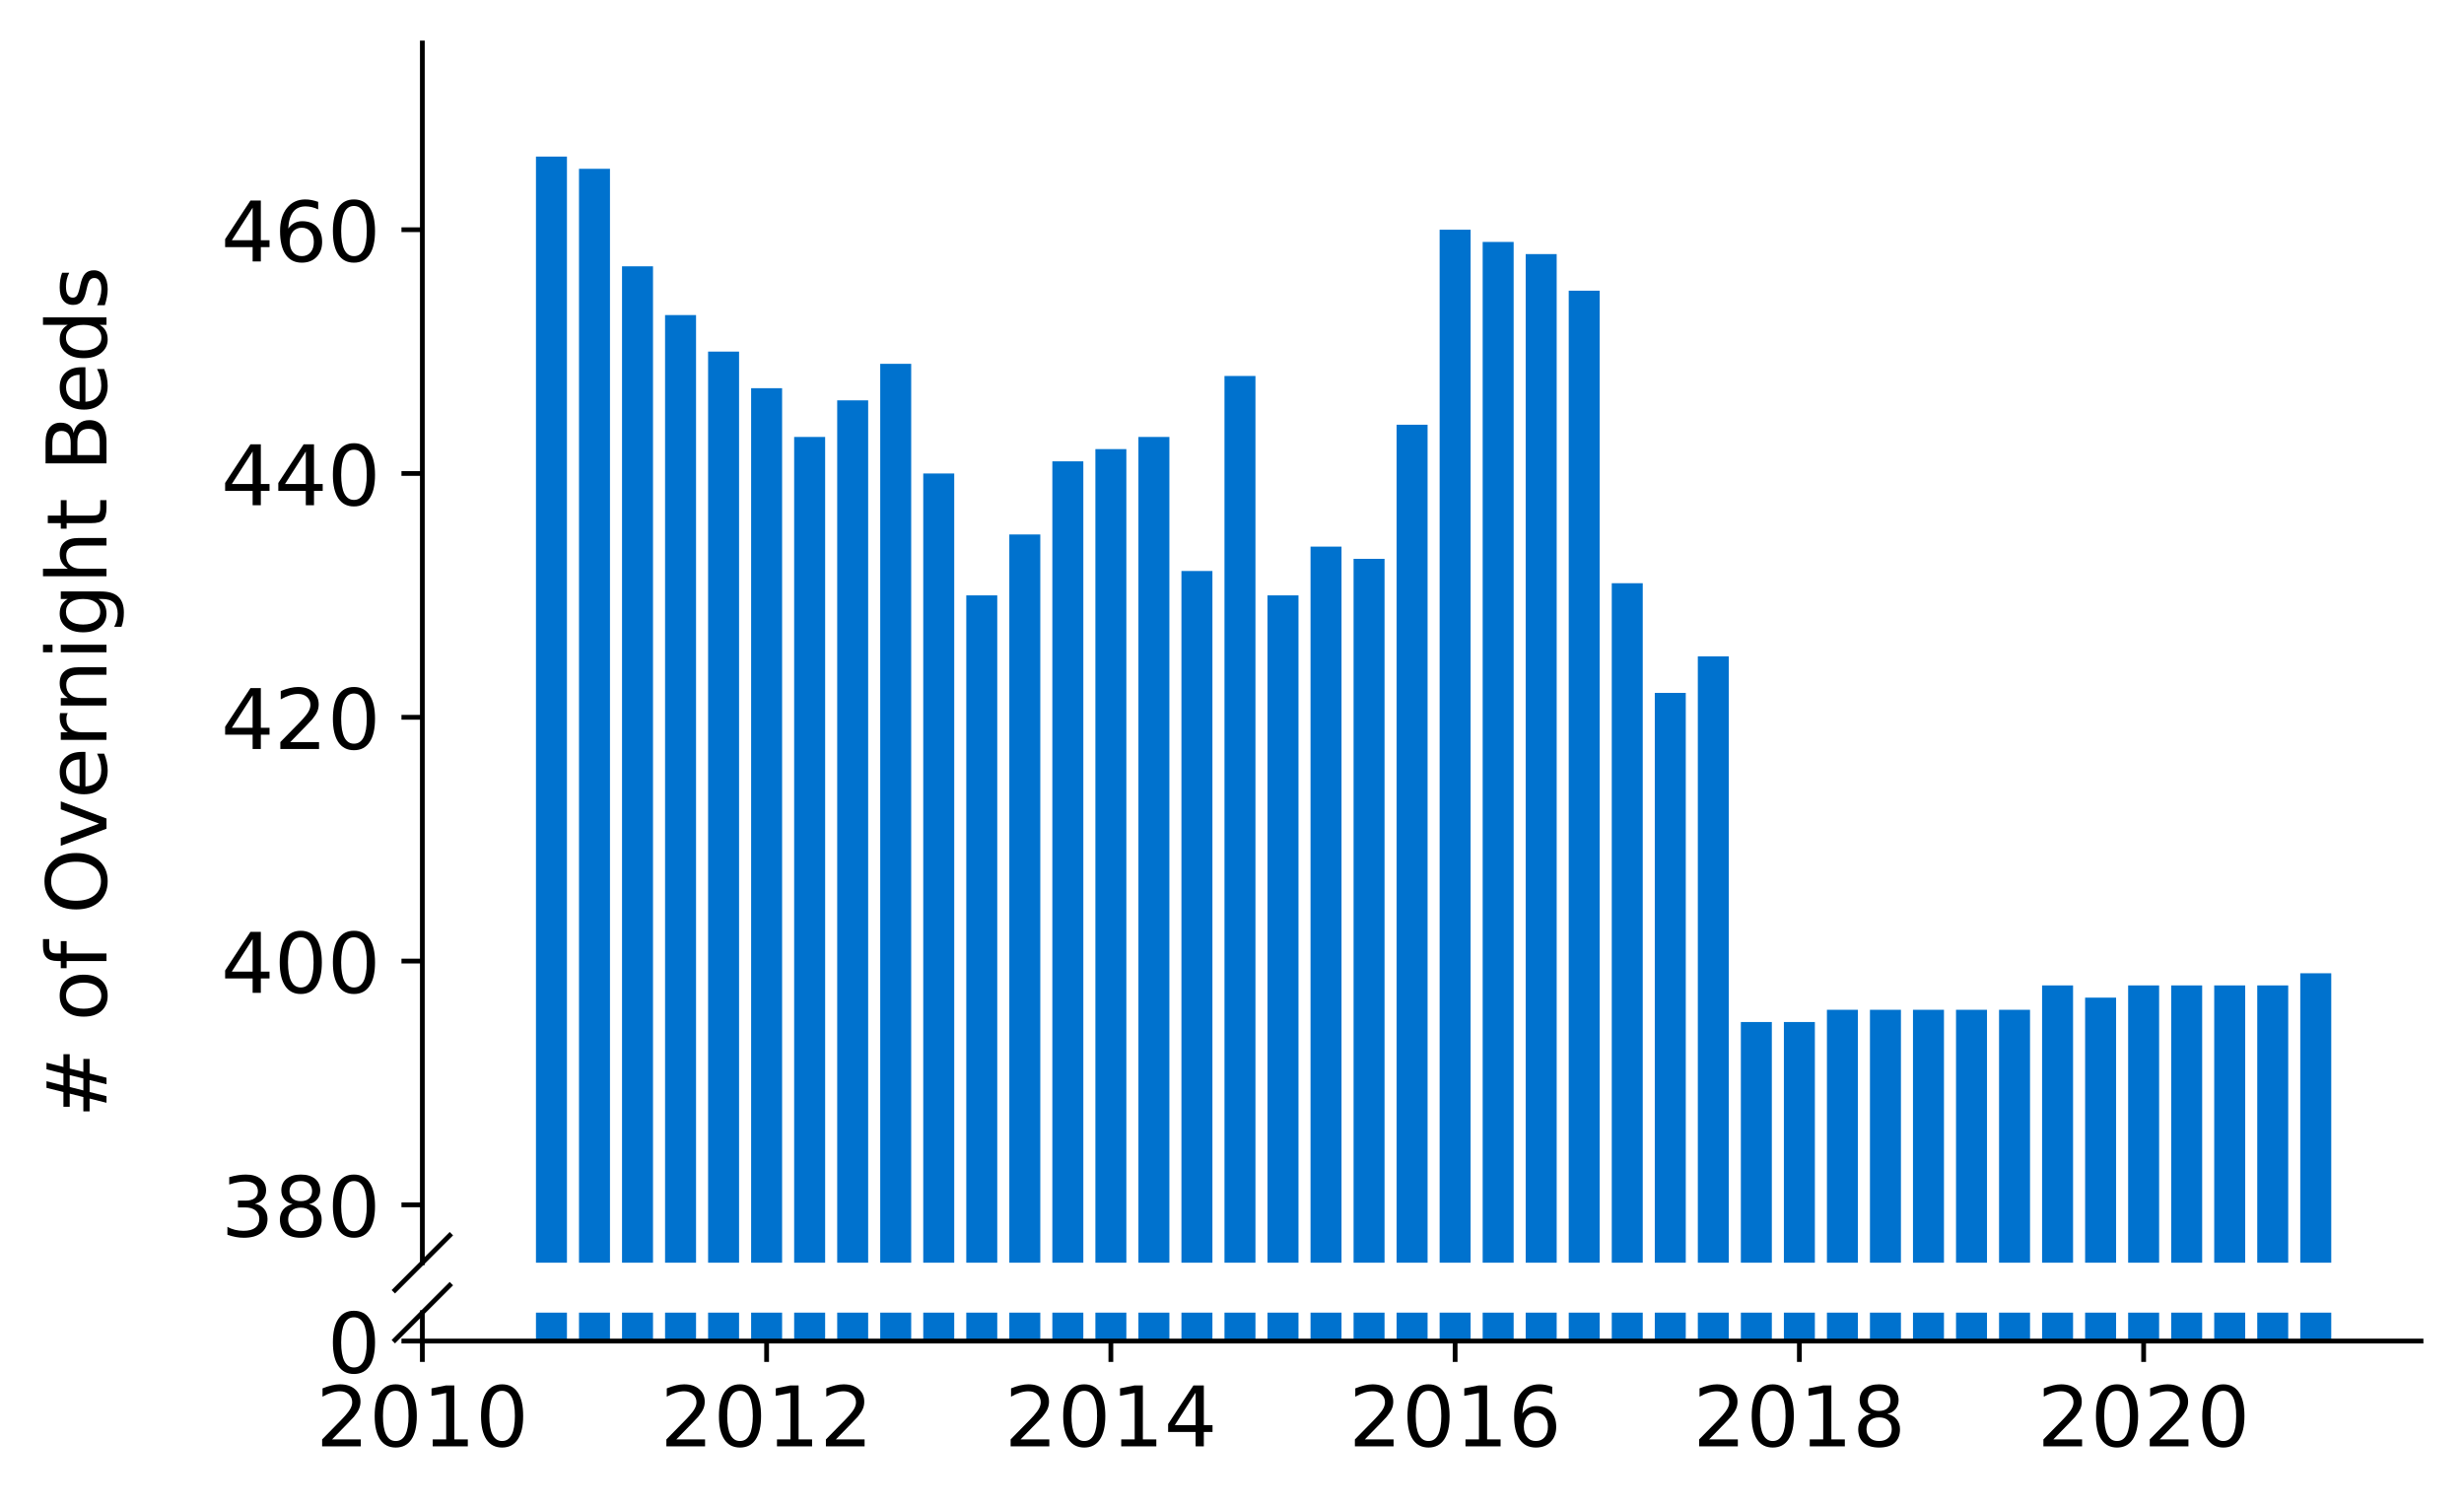 <?xml version="1.0" encoding="utf-8" standalone="no"?>
<!DOCTYPE svg PUBLIC "-//W3C//DTD SVG 1.1//EN"
  "http://www.w3.org/Graphics/SVG/1.1/DTD/svg11.dtd">
<!-- Created with matplotlib (https://matplotlib.org/) -->
<svg height="252.389pt" version="1.1" viewBox="0 0 412.749 252.389" width="412.749pt" xmlns="http://www.w3.org/2000/svg" xmlns:xlink="http://www.w3.org/1999/xlink">
 <defs>
  <style type="text/css">
*{stroke-linecap:butt;stroke-linejoin:round;}
  </style>
 </defs>
 <g id="figure_1">
  <g id="patch_1">
   <path d="M 0 252.389 
L 412.749 252.389 
L 412.749 0 
L 0 0 
z
" style="fill:#ffffff;"/>
  </g>
  <g id="axes_1">
   <g id="patch_2">
    <path d="M 70.749 211.52 
L 405.549 211.52 
L 405.549 7.2 
L 70.749 7.2 
z
" style="fill:#ffffff;"/>
   </g>
   <g id="patch_3">
    <path clip-path="url(#p8a008f5851)" d="M 385.323 977.693 
L 390.513 977.693 
L 390.513 163.028 
L 385.323 163.028 
z
" style="fill:#0072ce;"/>
   </g>
   <g id="patch_4">
    <path clip-path="url(#p8a008f5851)" d="M 378.114 977.693 
L 383.304 977.693 
L 383.304 165.069 
L 378.114 165.069 
z
" style="fill:#0072ce;"/>
   </g>
   <g id="patch_5">
    <path clip-path="url(#p8a008f5851)" d="M 370.906 977.693 
L 376.096 977.693 
L 376.096 165.069 
L 370.906 165.069 
z
" style="fill:#0072ce;"/>
   </g>
   <g id="patch_6">
    <path clip-path="url(#p8a008f5851)" d="M 363.698 977.693 
L 368.888 977.693 
L 368.888 165.069 
L 363.698 165.069 
z
" style="fill:#0072ce;"/>
   </g>
   <g id="patch_7">
    <path clip-path="url(#p8a008f5851)" d="M 356.489 977.693 
L 361.679 977.693 
L 361.679 165.069 
L 356.489 165.069 
z
" style="fill:#0072ce;"/>
   </g>
   <g id="patch_8">
    <path clip-path="url(#p8a008f5851)" d="M 349.281 977.693 
L 354.471 977.693 
L 354.471 167.111 
L 349.281 167.111 
z
" style="fill:#0072ce;"/>
   </g>
   <g id="patch_9">
    <path clip-path="url(#p8a008f5851)" d="M 342.072 977.693 
L 347.262 977.693 
L 347.262 165.069 
L 342.072 165.069 
z
" style="fill:#0072ce;"/>
   </g>
   <g id="patch_10">
    <path clip-path="url(#p8a008f5851)" d="M 334.864 977.693 
L 340.054 977.693 
L 340.054 169.153 
L 334.864 169.153 
z
" style="fill:#0072ce;"/>
   </g>
   <g id="patch_11">
    <path clip-path="url(#p8a008f5851)" d="M 327.656 977.693 
L 332.846 977.693 
L 332.846 169.153 
L 327.656 169.153 
z
" style="fill:#0072ce;"/>
   </g>
   <g id="patch_12">
    <path clip-path="url(#p8a008f5851)" d="M 320.447 977.693 
L 325.637 977.693 
L 325.637 169.153 
L 320.447 169.153 
z
" style="fill:#0072ce;"/>
   </g>
   <g id="patch_13">
    <path clip-path="url(#p8a008f5851)" d="M 313.239 977.693 
L 318.429 977.693 
L 318.429 169.153 
L 313.239 169.153 
z
" style="fill:#0072ce;"/>
   </g>
   <g id="patch_14">
    <path clip-path="url(#p8a008f5851)" d="M 306.031 977.693 
L 311.221 977.693 
L 311.221 169.153 
L 306.031 169.153 
z
" style="fill:#0072ce;"/>
   </g>
   <g id="patch_15">
    <path clip-path="url(#p8a008f5851)" d="M 298.822 977.693 
L 304.012 977.693 
L 304.012 171.195 
L 298.822 171.195 
z
" style="fill:#0072ce;"/>
   </g>
   <g id="patch_16">
    <path clip-path="url(#p8a008f5851)" d="M 291.614 977.693 
L 296.804 977.693 
L 296.804 171.195 
L 291.614 171.195 
z
" style="fill:#0072ce;"/>
   </g>
   <g id="patch_17">
    <path clip-path="url(#p8a008f5851)" d="M 284.405 977.693 
L 289.596 977.693 
L 289.596 109.942 
L 284.405 109.942 
z
" style="fill:#0072ce;"/>
   </g>
   <g id="patch_18">
    <path clip-path="url(#p8a008f5851)" d="M 277.197 977.693 
L 282.387 977.693 
L 282.387 116.067 
L 277.197 116.067 
z
" style="fill:#0072ce;"/>
   </g>
   <g id="patch_19">
    <path clip-path="url(#p8a008f5851)" d="M 269.989 977.693 
L 275.179 977.693 
L 275.179 97.691 
L 269.989 97.691 
z
" style="fill:#0072ce;"/>
   </g>
   <g id="patch_20">
    <path clip-path="url(#p8a008f5851)" d="M 262.78 977.693 
L 267.97 977.693 
L 267.97 48.689 
L 262.78 48.689 
z
" style="fill:#0072ce;"/>
   </g>
   <g id="patch_21">
    <path clip-path="url(#p8a008f5851)" d="M 255.572 977.693 
L 260.762 977.693 
L 260.762 42.563 
L 255.572 42.563 
z
" style="fill:#0072ce;"/>
   </g>
   <g id="patch_22">
    <path clip-path="url(#p8a008f5851)" d="M 248.364 977.693 
L 253.554 977.693 
L 253.554 40.522 
L 248.364 40.522 
z
" style="fill:#0072ce;"/>
   </g>
   <g id="patch_23">
    <path clip-path="url(#p8a008f5851)" d="M 241.155 977.693 
L 246.345 977.693 
L 246.345 38.48 
L 241.155 38.48 
z
" style="fill:#0072ce;"/>
   </g>
   <g id="patch_24">
    <path clip-path="url(#p8a008f5851)" d="M 233.947 977.693 
L 239.137 977.693 
L 239.137 71.148 
L 233.947 71.148 
z
" style="fill:#0072ce;"/>
   </g>
   <g id="patch_25">
    <path clip-path="url(#p8a008f5851)" d="M 226.739 977.693 
L 231.929 977.693 
L 231.929 93.608 
L 226.739 93.608 
z
" style="fill:#0072ce;"/>
   </g>
   <g id="patch_26">
    <path clip-path="url(#p8a008f5851)" d="M 219.53 977.693 
L 224.72 977.693 
L 224.72 91.566 
L 219.53 91.566 
z
" style="fill:#0072ce;"/>
   </g>
   <g id="patch_27">
    <path clip-path="url(#p8a008f5851)" d="M 212.322 977.693 
L 217.512 977.693 
L 217.512 99.733 
L 212.322 99.733 
z
" style="fill:#0072ce;"/>
   </g>
   <g id="patch_28">
    <path clip-path="url(#p8a008f5851)" d="M 205.113 977.693 
L 210.303 977.693 
L 210.303 62.981 
L 205.113 62.981 
z
" style="fill:#0072ce;"/>
   </g>
   <g id="patch_29">
    <path clip-path="url(#p8a008f5851)" d="M 197.905 977.693 
L 203.095 977.693 
L 203.095 95.649 
L 197.905 95.649 
z
" style="fill:#0072ce;"/>
   </g>
   <g id="patch_30">
    <path clip-path="url(#p8a008f5851)" d="M 190.697 977.693 
L 195.887 977.693 
L 195.887 73.19 
L 190.697 73.19 
z
" style="fill:#0072ce;"/>
   </g>
   <g id="patch_31">
    <path clip-path="url(#p8a008f5851)" d="M 183.488 977.693 
L 188.678 977.693 
L 188.678 75.232 
L 183.488 75.232 
z
" style="fill:#0072ce;"/>
   </g>
   <g id="patch_32">
    <path clip-path="url(#p8a008f5851)" d="M 176.28 977.693 
L 181.47 977.693 
L 181.47 77.273 
L 176.28 77.273 
z
" style="fill:#0072ce;"/>
   </g>
   <g id="patch_33">
    <path clip-path="url(#p8a008f5851)" d="M 169.072 977.693 
L 174.262 977.693 
L 174.262 89.524 
L 169.072 89.524 
z
" style="fill:#0072ce;"/>
   </g>
   <g id="patch_34">
    <path clip-path="url(#p8a008f5851)" d="M 161.863 977.693 
L 167.053 977.693 
L 167.053 99.733 
L 161.863 99.733 
z
" style="fill:#0072ce;"/>
   </g>
   <g id="patch_35">
    <path clip-path="url(#p8a008f5851)" d="M 154.655 977.693 
L 159.845 977.693 
L 159.845 79.315 
L 154.655 79.315 
z
" style="fill:#0072ce;"/>
   </g>
   <g id="patch_36">
    <path clip-path="url(#p8a008f5851)" d="M 147.446 977.693 
L 152.636 977.693 
L 152.636 60.939 
L 147.446 60.939 
z
" style="fill:#0072ce;"/>
   </g>
   <g id="patch_37">
    <path clip-path="url(#p8a008f5851)" d="M 140.238 977.693 
L 145.428 977.693 
L 145.428 67.065 
L 140.238 67.065 
z
" style="fill:#0072ce;"/>
   </g>
   <g id="patch_38">
    <path clip-path="url(#p8a008f5851)" d="M 133.03 977.693 
L 138.22 977.693 
L 138.22 73.19 
L 133.03 73.19 
z
" style="fill:#0072ce;"/>
   </g>
   <g id="patch_39">
    <path clip-path="url(#p8a008f5851)" d="M 125.821 977.693 
L 131.011 977.693 
L 131.011 65.023 
L 125.821 65.023 
z
" style="fill:#0072ce;"/>
   </g>
   <g id="patch_40">
    <path clip-path="url(#p8a008f5851)" d="M 118.613 977.693 
L 123.803 977.693 
L 123.803 58.898 
L 118.613 58.898 
z
" style="fill:#0072ce;"/>
   </g>
   <g id="patch_41">
    <path clip-path="url(#p8a008f5851)" d="M 111.405 977.693 
L 116.595 977.693 
L 116.595 52.772 
L 111.405 52.772 
z
" style="fill:#0072ce;"/>
   </g>
   <g id="patch_42">
    <path clip-path="url(#p8a008f5851)" d="M 104.196 977.693 
L 109.386 977.693 
L 109.386 44.605 
L 104.196 44.605 
z
" style="fill:#0072ce;"/>
   </g>
   <g id="patch_43">
    <path clip-path="url(#p8a008f5851)" d="M 96.988 977.693 
L 102.178 977.693 
L 102.178 28.271 
L 96.988 28.271 
z
" style="fill:#0072ce;"/>
   </g>
   <g id="patch_44">
    <path clip-path="url(#p8a008f5851)" d="M 89.779 977.693 
L 94.97 977.693 
L 94.97 26.229 
L 89.779 26.229 
z
" style="fill:#0072ce;"/>
   </g>
   <g id="matplotlib.axis_1">
    <g id="xtick_1"/>
    <g id="xtick_2"/>
    <g id="xtick_3"/>
    <g id="xtick_4"/>
    <g id="xtick_5"/>
    <g id="xtick_6"/>
   </g>
   <g id="matplotlib.axis_2">
    <g id="ytick_1">
     <g id="line2d_1">
      <defs>
       <path d="M 0 0 
L -3.5 0 
" id="mb34f268d69" style="stroke:#000000;stroke-width:0.8;"/>
      </defs>
      <g>
       <use style="stroke:#000000;stroke-width:0.8;" x="70.749" xlink:href="#mb34f268d69" y="201.821"/>
      </g>
     </g>
     <g id="text_1">
      <!-- 380 -->
      <defs>
       <path d="M 40.578 39.312 
Q 47.656 37.797 51.625 33 
Q 55.609 28.219 55.609 21.188 
Q 55.609 10.406 48.188 4.484 
Q 40.766 -1.422 27.094 -1.422 
Q 22.516 -1.422 17.656 -0.516 
Q 12.797 0.391 7.625 2.203 
L 7.625 11.719 
Q 11.719 9.328 16.594 8.109 
Q 21.484 6.891 26.812 6.891 
Q 36.078 6.891 40.938 10.547 
Q 45.797 14.203 45.797 21.188 
Q 45.797 27.641 41.281 31.266 
Q 36.766 34.906 28.719 34.906 
L 20.219 34.906 
L 20.219 43.016 
L 29.109 43.016 
Q 36.375 43.016 40.234 45.922 
Q 44.094 48.828 44.094 54.297 
Q 44.094 59.906 40.109 62.906 
Q 36.141 65.922 28.719 65.922 
Q 24.656 65.922 20.016 65.031 
Q 15.375 64.156 9.812 62.312 
L 9.812 71.094 
Q 15.438 72.656 20.344 73.438 
Q 25.25 74.219 29.594 74.219 
Q 40.828 74.219 47.359 69.109 
Q 53.906 64.016 53.906 55.328 
Q 53.906 49.266 50.438 45.094 
Q 46.969 40.922 40.578 39.312 
z
" id="DejaVuSans-51"/>
       <path d="M 31.781 34.625 
Q 24.75 34.625 20.719 30.859 
Q 16.703 27.094 16.703 20.516 
Q 16.703 13.922 20.719 10.156 
Q 24.75 6.391 31.781 6.391 
Q 38.812 6.391 42.859 10.172 
Q 46.922 13.969 46.922 20.516 
Q 46.922 27.094 42.891 30.859 
Q 38.875 34.625 31.781 34.625 
z
M 21.922 38.812 
Q 15.578 40.375 12.031 44.719 
Q 8.5 49.078 8.5 55.328 
Q 8.5 64.062 14.719 69.141 
Q 20.953 74.219 31.781 74.219 
Q 42.672 74.219 48.875 69.141 
Q 55.078 64.062 55.078 55.328 
Q 55.078 49.078 51.531 44.719 
Q 48 40.375 41.703 38.812 
Q 48.828 37.156 52.797 32.312 
Q 56.781 27.484 56.781 20.516 
Q 56.781 9.906 50.312 4.234 
Q 43.844 -1.422 31.781 -1.422 
Q 19.734 -1.422 13.25 4.234 
Q 6.781 9.906 6.781 20.516 
Q 6.781 27.484 10.781 32.312 
Q 14.797 37.156 21.922 38.812 
z
M 18.312 54.391 
Q 18.312 48.734 21.844 45.562 
Q 25.391 42.391 31.781 42.391 
Q 38.141 42.391 41.719 45.562 
Q 45.312 48.734 45.312 54.391 
Q 45.312 60.062 41.719 63.234 
Q 38.141 66.406 31.781 66.406 
Q 25.391 66.406 21.844 63.234 
Q 18.312 60.062 18.312 54.391 
z
" id="DejaVuSans-56"/>
       <path d="M 31.781 66.406 
Q 24.172 66.406 20.328 58.906 
Q 16.5 51.422 16.5 36.375 
Q 16.5 21.391 20.328 13.891 
Q 24.172 6.391 31.781 6.391 
Q 39.453 6.391 43.281 13.891 
Q 47.125 21.391 47.125 36.375 
Q 47.125 51.422 43.281 58.906 
Q 39.453 66.406 31.781 66.406 
z
M 31.781 74.219 
Q 44.047 74.219 50.516 64.516 
Q 56.984 54.828 56.984 36.375 
Q 56.984 17.969 50.516 8.266 
Q 44.047 -1.422 31.781 -1.422 
Q 19.531 -1.422 13.062 8.266 
Q 6.594 17.969 6.594 36.375 
Q 6.594 54.828 13.062 64.516 
Q 19.531 74.219 31.781 74.219 
z
" id="DejaVuSans-48"/>
      </defs>
      <g transform="translate(37.027 207.14)scale(0.14 -0.14)">
       <use xlink:href="#DejaVuSans-51"/>
       <use x="63.623" xlink:href="#DejaVuSans-56"/>
       <use x="127.246" xlink:href="#DejaVuSans-48"/>
      </g>
     </g>
    </g>
    <g id="ytick_2">
     <g id="line2d_2">
      <g>
       <use style="stroke:#000000;stroke-width:0.8;" x="70.749" xlink:href="#mb34f268d69" y="160.986"/>
      </g>
     </g>
     <g id="text_2">
      <!-- 400 -->
      <defs>
       <path d="M 37.797 64.312 
L 12.891 25.391 
L 37.797 25.391 
z
M 35.203 72.906 
L 47.609 72.906 
L 47.609 25.391 
L 58.016 25.391 
L 58.016 17.188 
L 47.609 17.188 
L 47.609 0 
L 37.797 0 
L 37.797 17.188 
L 4.891 17.188 
L 4.891 26.703 
z
" id="DejaVuSans-52"/>
      </defs>
      <g transform="translate(37.027 166.305)scale(0.14 -0.14)">
       <use xlink:href="#DejaVuSans-52"/>
       <use x="63.623" xlink:href="#DejaVuSans-48"/>
       <use x="127.246" xlink:href="#DejaVuSans-48"/>
      </g>
     </g>
    </g>
    <g id="ytick_3">
     <g id="line2d_3">
      <g>
       <use style="stroke:#000000;stroke-width:0.8;" x="70.749" xlink:href="#mb34f268d69" y="120.151"/>
      </g>
     </g>
     <g id="text_3">
      <!-- 420 -->
      <defs>
       <path d="M 19.188 8.297 
L 53.609 8.297 
L 53.609 0 
L 7.328 0 
L 7.328 8.297 
Q 12.938 14.109 22.625 23.891 
Q 32.328 33.688 34.812 36.531 
Q 39.547 41.844 41.422 45.531 
Q 43.312 49.219 43.312 52.781 
Q 43.312 58.594 39.234 62.25 
Q 35.156 65.922 28.609 65.922 
Q 23.969 65.922 18.812 64.312 
Q 13.672 62.703 7.812 59.422 
L 7.812 69.391 
Q 13.766 71.781 18.938 73 
Q 24.125 74.219 28.422 74.219 
Q 39.75 74.219 46.484 68.547 
Q 53.219 62.891 53.219 53.422 
Q 53.219 48.922 51.531 44.891 
Q 49.859 40.875 45.406 35.406 
Q 44.188 33.984 37.641 27.219 
Q 31.109 20.453 19.188 8.297 
z
" id="DejaVuSans-50"/>
      </defs>
      <g transform="translate(37.027 125.469)scale(0.14 -0.14)">
       <use xlink:href="#DejaVuSans-52"/>
       <use x="63.623" xlink:href="#DejaVuSans-50"/>
       <use x="127.246" xlink:href="#DejaVuSans-48"/>
      </g>
     </g>
    </g>
    <g id="ytick_4">
     <g id="line2d_4">
      <g>
       <use style="stroke:#000000;stroke-width:0.8;" x="70.749" xlink:href="#mb34f268d69" y="79.315"/>
      </g>
     </g>
     <g id="text_4">
      <!-- 440 -->
      <g transform="translate(37.027 84.634)scale(0.14 -0.14)">
       <use xlink:href="#DejaVuSans-52"/>
       <use x="63.623" xlink:href="#DejaVuSans-52"/>
       <use x="127.246" xlink:href="#DejaVuSans-48"/>
      </g>
     </g>
    </g>
    <g id="ytick_5">
     <g id="line2d_5">
      <g>
       <use style="stroke:#000000;stroke-width:0.8;" x="70.749" xlink:href="#mb34f268d69" y="38.48"/>
      </g>
     </g>
     <g id="text_5">
      <!-- 460 -->
      <defs>
       <path d="M 33.016 40.375 
Q 26.375 40.375 22.484 35.828 
Q 18.609 31.297 18.609 23.391 
Q 18.609 15.531 22.484 10.953 
Q 26.375 6.391 33.016 6.391 
Q 39.656 6.391 43.531 10.953 
Q 47.406 15.531 47.406 23.391 
Q 47.406 31.297 43.531 35.828 
Q 39.656 40.375 33.016 40.375 
z
M 52.594 71.297 
L 52.594 62.312 
Q 48.875 64.062 45.094 64.984 
Q 41.312 65.922 37.594 65.922 
Q 27.828 65.922 22.672 59.328 
Q 17.531 52.734 16.797 39.406 
Q 19.672 43.656 24.016 45.922 
Q 28.375 48.188 33.594 48.188 
Q 44.578 48.188 50.953 41.516 
Q 57.328 34.859 57.328 23.391 
Q 57.328 12.156 50.688 5.359 
Q 44.047 -1.422 33.016 -1.422 
Q 20.359 -1.422 13.672 8.266 
Q 6.984 17.969 6.984 36.375 
Q 6.984 53.656 15.188 63.938 
Q 23.391 74.219 37.203 74.219 
Q 40.922 74.219 44.703 73.484 
Q 48.484 72.75 52.594 71.297 
z
" id="DejaVuSans-54"/>
      </defs>
      <g transform="translate(37.027 43.799)scale(0.14 -0.14)">
       <use xlink:href="#DejaVuSans-52"/>
       <use x="63.623" xlink:href="#DejaVuSans-54"/>
       <use x="127.246" xlink:href="#DejaVuSans-48"/>
      </g>
     </g>
    </g>
   </g>
   <g id="line2d_6">
    <path d="M 66.167 216.102 
L 75.331 206.938 
" style="fill:none;stroke:#000000;stroke-linecap:square;stroke-width:0.8;"/>
   </g>
   <g id="patch_45">
    <path d="M 70.749 211.52 
L 70.749 7.2 
" style="fill:none;stroke:#000000;stroke-linecap:square;stroke-linejoin:miter;stroke-width:0.8;"/>
   </g>
  </g>
  <g id="axes_2">
   <g id="patch_46">
    <path d="M 70.749 224.64 
L 405.549 224.64 
L 405.549 219.883 
L 70.749 219.883 
z
" style="fill:#ffffff;"/>
   </g>
   <g id="patch_47">
    <path clip-path="url(#pd000e2f105)" d="M 385.323 224.64 
L 390.513 224.64 
L 390.513 -590.025 
L 385.323 -590.025 
z
" style="fill:#0072ce;"/>
   </g>
   <g id="patch_48">
    <path clip-path="url(#pd000e2f105)" d="M 378.114 224.64 
L 383.304 224.64 
L 383.304 -587.983 
L 378.114 -587.983 
z
" style="fill:#0072ce;"/>
   </g>
   <g id="patch_49">
    <path clip-path="url(#pd000e2f105)" d="M 370.906 224.64 
L 376.096 224.64 
L 376.096 -587.983 
L 370.906 -587.983 
z
" style="fill:#0072ce;"/>
   </g>
   <g id="patch_50">
    <path clip-path="url(#pd000e2f105)" d="M 363.698 224.64 
L 368.888 224.64 
L 368.888 -587.983 
L 363.698 -587.983 
z
" style="fill:#0072ce;"/>
   </g>
   <g id="patch_51">
    <path clip-path="url(#pd000e2f105)" d="M 356.489 224.64 
L 361.679 224.64 
L 361.679 -587.983 
L 356.489 -587.983 
z
" style="fill:#0072ce;"/>
   </g>
   <g id="patch_52">
    <path clip-path="url(#pd000e2f105)" d="M 349.281 224.64 
L 354.471 224.64 
L 354.471 -585.941 
L 349.281 -585.941 
z
" style="fill:#0072ce;"/>
   </g>
   <g id="patch_53">
    <path clip-path="url(#pd000e2f105)" d="M 342.072 224.64 
L 347.262 224.64 
L 347.262 -587.983 
L 342.072 -587.983 
z
" style="fill:#0072ce;"/>
   </g>
   <g id="patch_54">
    <path clip-path="url(#pd000e2f105)" d="M 334.864 224.64 
L 340.054 224.64 
L 340.054 -583.9 
L 334.864 -583.9 
z
" style="fill:#0072ce;"/>
   </g>
   <g id="patch_55">
    <path clip-path="url(#pd000e2f105)" d="M 327.656 224.64 
L 332.846 224.64 
L 332.846 -583.9 
L 327.656 -583.9 
z
" style="fill:#0072ce;"/>
   </g>
   <g id="patch_56">
    <path clip-path="url(#pd000e2f105)" d="M 320.447 224.64 
L 325.637 224.64 
L 325.637 -583.9 
L 320.447 -583.9 
z
" style="fill:#0072ce;"/>
   </g>
   <g id="patch_57">
    <path clip-path="url(#pd000e2f105)" d="M 313.239 224.64 
L 318.429 224.64 
L 318.429 -583.9 
L 313.239 -583.9 
z
" style="fill:#0072ce;"/>
   </g>
   <g id="patch_58">
    <path clip-path="url(#pd000e2f105)" d="M 306.031 224.64 
L 311.221 224.64 
L 311.221 -583.9 
L 306.031 -583.9 
z
" style="fill:#0072ce;"/>
   </g>
   <g id="patch_59">
    <path clip-path="url(#pd000e2f105)" d="M 298.822 224.64 
L 304.012 224.64 
L 304.012 -581.858 
L 298.822 -581.858 
z
" style="fill:#0072ce;"/>
   </g>
   <g id="patch_60">
    <path clip-path="url(#pd000e2f105)" d="M 291.614 224.64 
L 296.804 224.64 
L 296.804 -581.858 
L 291.614 -581.858 
z
" style="fill:#0072ce;"/>
   </g>
   <g id="patch_61">
    <path clip-path="url(#pd000e2f105)" d="M 284.405 224.64 
L 289.596 224.64 
L 289.596 -643.111 
L 284.405 -643.111 
z
" style="fill:#0072ce;"/>
   </g>
   <g id="patch_62">
    <path clip-path="url(#pd000e2f105)" d="M 277.197 224.64 
L 282.387 224.64 
L 282.387 -636.986 
L 277.197 -636.986 
z
" style="fill:#0072ce;"/>
   </g>
   <g id="patch_63">
    <path clip-path="url(#pd000e2f105)" d="M 269.989 224.64 
L 275.179 224.64 
L 275.179 -655.362 
L 269.989 -655.362 
z
" style="fill:#0072ce;"/>
   </g>
   <g id="patch_64">
    <path clip-path="url(#pd000e2f105)" d="M 262.78 224.64 
L 267.97 224.64 
L 267.97 -704.364 
L 262.78 -704.364 
z
" style="fill:#0072ce;"/>
   </g>
   <g id="patch_65">
    <path clip-path="url(#pd000e2f105)" d="M 255.572 224.64 
L 260.762 224.64 
L 260.762 -710.489 
L 255.572 -710.489 
z
" style="fill:#0072ce;"/>
   </g>
   <g id="patch_66">
    <path clip-path="url(#pd000e2f105)" d="M 248.364 224.64 
L 253.554 224.64 
L 253.554 -712.531 
L 248.364 -712.531 
z
" style="fill:#0072ce;"/>
   </g>
   <g id="patch_67">
    <path clip-path="url(#pd000e2f105)" d="M 241.155 224.64 
L 246.345 224.64 
L 246.345 -714.573 
L 241.155 -714.573 
z
" style="fill:#0072ce;"/>
   </g>
   <g id="patch_68">
    <path clip-path="url(#pd000e2f105)" d="M 233.947 224.64 
L 239.137 224.64 
L 239.137 -681.904 
L 233.947 -681.904 
z
" style="fill:#0072ce;"/>
   </g>
   <g id="patch_69">
    <path clip-path="url(#pd000e2f105)" d="M 226.739 224.64 
L 231.929 224.64 
L 231.929 -659.445 
L 226.739 -659.445 
z
" style="fill:#0072ce;"/>
   </g>
   <g id="patch_70">
    <path clip-path="url(#pd000e2f105)" d="M 219.53 224.64 
L 224.72 224.64 
L 224.72 -661.487 
L 219.53 -661.487 
z
" style="fill:#0072ce;"/>
   </g>
   <g id="patch_71">
    <path clip-path="url(#pd000e2f105)" d="M 212.322 224.64 
L 217.512 224.64 
L 217.512 -653.32 
L 212.322 -653.32 
z
" style="fill:#0072ce;"/>
   </g>
   <g id="patch_72">
    <path clip-path="url(#pd000e2f105)" d="M 205.113 224.64 
L 210.303 224.64 
L 210.303 -690.072 
L 205.113 -690.072 
z
" style="fill:#0072ce;"/>
   </g>
   <g id="patch_73">
    <path clip-path="url(#pd000e2f105)" d="M 197.905 224.64 
L 203.095 224.64 
L 203.095 -657.403 
L 197.905 -657.403 
z
" style="fill:#0072ce;"/>
   </g>
   <g id="patch_74">
    <path clip-path="url(#pd000e2f105)" d="M 190.697 224.64 
L 195.887 224.64 
L 195.887 -679.863 
L 190.697 -679.863 
z
" style="fill:#0072ce;"/>
   </g>
   <g id="patch_75">
    <path clip-path="url(#pd000e2f105)" d="M 183.488 224.64 
L 188.678 224.64 
L 188.678 -677.821 
L 183.488 -677.821 
z
" style="fill:#0072ce;"/>
   </g>
   <g id="patch_76">
    <path clip-path="url(#pd000e2f105)" d="M 176.28 224.64 
L 181.47 224.64 
L 181.47 -675.779 
L 176.28 -675.779 
z
" style="fill:#0072ce;"/>
   </g>
   <g id="patch_77">
    <path clip-path="url(#pd000e2f105)" d="M 169.072 224.64 
L 174.262 224.64 
L 174.262 -663.529 
L 169.072 -663.529 
z
" style="fill:#0072ce;"/>
   </g>
   <g id="patch_78">
    <path clip-path="url(#pd000e2f105)" d="M 161.863 224.64 
L 167.053 224.64 
L 167.053 -653.32 
L 161.863 -653.32 
z
" style="fill:#0072ce;"/>
   </g>
   <g id="patch_79">
    <path clip-path="url(#pd000e2f105)" d="M 154.655 224.64 
L 159.845 224.64 
L 159.845 -673.737 
L 154.655 -673.737 
z
" style="fill:#0072ce;"/>
   </g>
   <g id="patch_80">
    <path clip-path="url(#pd000e2f105)" d="M 147.446 224.64 
L 152.636 224.64 
L 152.636 -692.113 
L 147.446 -692.113 
z
" style="fill:#0072ce;"/>
   </g>
   <g id="patch_81">
    <path clip-path="url(#pd000e2f105)" d="M 140.238 224.64 
L 145.428 224.64 
L 145.428 -685.988 
L 140.238 -685.988 
z
" style="fill:#0072ce;"/>
   </g>
   <g id="patch_82">
    <path clip-path="url(#pd000e2f105)" d="M 133.03 224.64 
L 138.22 224.64 
L 138.22 -679.863 
L 133.03 -679.863 
z
" style="fill:#0072ce;"/>
   </g>
   <g id="patch_83">
    <path clip-path="url(#pd000e2f105)" d="M 125.821 224.64 
L 131.011 224.64 
L 131.011 -688.03 
L 125.821 -688.03 
z
" style="fill:#0072ce;"/>
   </g>
   <g id="patch_84">
    <path clip-path="url(#pd000e2f105)" d="M 118.613 224.64 
L 123.803 224.64 
L 123.803 -694.155 
L 118.613 -694.155 
z
" style="fill:#0072ce;"/>
   </g>
   <g id="patch_85">
    <path clip-path="url(#pd000e2f105)" d="M 111.405 224.64 
L 116.595 224.64 
L 116.595 -700.28 
L 111.405 -700.28 
z
" style="fill:#0072ce;"/>
   </g>
   <g id="patch_86">
    <path clip-path="url(#pd000e2f105)" d="M 104.196 224.64 
L 109.386 224.64 
L 109.386 -708.447 
L 104.196 -708.447 
z
" style="fill:#0072ce;"/>
   </g>
   <g id="patch_87">
    <path clip-path="url(#pd000e2f105)" d="M 96.988 224.64 
L 102.178 224.64 
L 102.178 -724.782 
L 96.988 -724.782 
z
" style="fill:#0072ce;"/>
   </g>
   <g id="patch_88">
    <path clip-path="url(#pd000e2f105)" d="M 89.779 224.64 
L 94.97 224.64 
L 94.97 -726.823 
L 89.779 -726.823 
z
" style="fill:#0072ce;"/>
   </g>
   <g id="matplotlib.axis_3">
    <g id="xtick_7">
     <g id="line2d_7">
      <defs>
       <path d="M 0 0 
L 0 3.5 
" id="m18b80cbae6" style="stroke:#000000;stroke-width:0.8;"/>
      </defs>
      <g>
       <use style="stroke:#000000;stroke-width:0.8;" x="70.749" xlink:href="#m18b80cbae6" y="224.64"/>
      </g>
     </g>
     <g id="text_6">
      <!-- 2010 -->
      <defs>
       <path d="M 12.406 8.297 
L 28.516 8.297 
L 28.516 63.922 
L 10.984 60.406 
L 10.984 69.391 
L 28.422 72.906 
L 38.281 72.906 
L 38.281 8.297 
L 54.391 8.297 
L 54.391 0 
L 12.406 0 
z
" id="DejaVuSans-49"/>
      </defs>
      <g transform="translate(52.934 242.278)scale(0.14 -0.14)">
       <use xlink:href="#DejaVuSans-50"/>
       <use x="63.623" xlink:href="#DejaVuSans-48"/>
       <use x="127.246" xlink:href="#DejaVuSans-49"/>
       <use x="190.869" xlink:href="#DejaVuSans-48"/>
      </g>
     </g>
    </g>
    <g id="xtick_8">
     <g id="line2d_8">
      <g>
       <use style="stroke:#000000;stroke-width:0.8;" x="128.416" xlink:href="#m18b80cbae6" y="224.64"/>
      </g>
     </g>
     <g id="text_7">
      <!-- 2012 -->
      <g transform="translate(110.601 242.278)scale(0.14 -0.14)">
       <use xlink:href="#DejaVuSans-50"/>
       <use x="63.623" xlink:href="#DejaVuSans-48"/>
       <use x="127.246" xlink:href="#DejaVuSans-49"/>
       <use x="190.869" xlink:href="#DejaVuSans-50"/>
      </g>
     </g>
    </g>
    <g id="xtick_9">
     <g id="line2d_9">
      <g>
       <use style="stroke:#000000;stroke-width:0.8;" x="186.083" xlink:href="#m18b80cbae6" y="224.64"/>
      </g>
     </g>
     <g id="text_8">
      <!-- 2014 -->
      <g transform="translate(168.268 242.278)scale(0.14 -0.14)">
       <use xlink:href="#DejaVuSans-50"/>
       <use x="63.623" xlink:href="#DejaVuSans-48"/>
       <use x="127.246" xlink:href="#DejaVuSans-49"/>
       <use x="190.869" xlink:href="#DejaVuSans-52"/>
      </g>
     </g>
    </g>
    <g id="xtick_10">
     <g id="line2d_10">
      <g>
       <use style="stroke:#000000;stroke-width:0.8;" x="243.75" xlink:href="#m18b80cbae6" y="224.64"/>
      </g>
     </g>
     <g id="text_9">
      <!-- 2016 -->
      <g transform="translate(225.935 242.278)scale(0.14 -0.14)">
       <use xlink:href="#DejaVuSans-50"/>
       <use x="63.623" xlink:href="#DejaVuSans-48"/>
       <use x="127.246" xlink:href="#DejaVuSans-49"/>
       <use x="190.869" xlink:href="#DejaVuSans-54"/>
      </g>
     </g>
    </g>
    <g id="xtick_11">
     <g id="line2d_11">
      <g>
       <use style="stroke:#000000;stroke-width:0.8;" x="301.417" xlink:href="#m18b80cbae6" y="224.64"/>
      </g>
     </g>
     <g id="text_10">
      <!-- 2018 -->
      <g transform="translate(283.602 242.278)scale(0.14 -0.14)">
       <use xlink:href="#DejaVuSans-50"/>
       <use x="63.623" xlink:href="#DejaVuSans-48"/>
       <use x="127.246" xlink:href="#DejaVuSans-49"/>
       <use x="190.869" xlink:href="#DejaVuSans-56"/>
      </g>
     </g>
    </g>
    <g id="xtick_12">
     <g id="line2d_12">
      <g>
       <use style="stroke:#000000;stroke-width:0.8;" x="359.084" xlink:href="#m18b80cbae6" y="224.64"/>
      </g>
     </g>
     <g id="text_11">
      <!-- 2020 -->
      <g transform="translate(341.269 242.278)scale(0.14 -0.14)">
       <use xlink:href="#DejaVuSans-50"/>
       <use x="63.623" xlink:href="#DejaVuSans-48"/>
       <use x="127.246" xlink:href="#DejaVuSans-50"/>
       <use x="190.869" xlink:href="#DejaVuSans-48"/>
      </g>
     </g>
    </g>
   </g>
   <g id="matplotlib.axis_4">
    <g id="ytick_6">
     <g id="line2d_13">
      <g>
       <use style="stroke:#000000;stroke-width:0.8;" x="70.749" xlink:href="#mb34f268d69" y="224.64"/>
      </g>
     </g>
     <g id="text_12">
      <!-- 0 -->
      <g transform="translate(54.842 229.959)scale(0.14 -0.14)">
       <use xlink:href="#DejaVuSans-48"/>
      </g>
     </g>
    </g>
   </g>
   <g id="line2d_14">
    <path d="M 66.167 224.465 
L 75.331 215.301 
" style="fill:none;stroke:#000000;stroke-linecap:square;stroke-width:0.8;"/>
   </g>
   <g id="patch_89">
    <path d="M 70.749 224.64 
L 70.749 219.883 
" style="fill:none;stroke:#000000;stroke-linecap:square;stroke-linejoin:miter;stroke-width:0.8;"/>
   </g>
   <g id="patch_90">
    <path d="M 70.749 224.64 
L 405.549 224.64 
" style="fill:none;stroke:#000000;stroke-linecap:square;stroke-linejoin:miter;stroke-width:0.8;"/>
   </g>
  </g>
  <g id="axes_3">
   <g id="patch_91">
    <path d="M 70.749 224.64 
L 405.549 224.64 
L 405.549 7.2 
L 70.749 7.2 
z
" style="fill:none;"/>
   </g>
   <g id="matplotlib.axis_5"/>
   <g id="matplotlib.axis_6">
    <g id="text_13">
     <!-- # of Overnight Beds -->
     <defs>
      <path d="M 51.125 44 
L 36.922 44 
L 32.812 27.688 
L 47.125 27.688 
z
M 43.797 71.781 
L 38.719 51.516 
L 52.984 51.516 
L 58.109 71.781 
L 65.922 71.781 
L 60.891 51.516 
L 76.125 51.516 
L 76.125 44 
L 58.984 44 
L 54.984 27.688 
L 70.516 27.688 
L 70.516 20.219 
L 53.078 20.219 
L 48 0 
L 40.188 0 
L 45.219 20.219 
L 30.906 20.219 
L 25.875 0 
L 18.016 0 
L 23.094 20.219 
L 7.719 20.219 
L 7.719 27.688 
L 24.906 27.688 
L 29 44 
L 13.281 44 
L 13.281 51.516 
L 30.906 51.516 
L 35.891 71.781 
z
" id="DejaVuSans-35"/>
      <path id="DejaVuSans-32"/>
      <path d="M 30.609 48.391 
Q 23.391 48.391 19.188 42.75 
Q 14.984 37.109 14.984 27.297 
Q 14.984 17.484 19.156 11.844 
Q 23.344 6.203 30.609 6.203 
Q 37.797 6.203 41.984 11.859 
Q 46.188 17.531 46.188 27.297 
Q 46.188 37.016 41.984 42.703 
Q 37.797 48.391 30.609 48.391 
z
M 30.609 56 
Q 42.328 56 49.016 48.375 
Q 55.719 40.766 55.719 27.297 
Q 55.719 13.875 49.016 6.219 
Q 42.328 -1.422 30.609 -1.422 
Q 18.844 -1.422 12.172 6.219 
Q 5.516 13.875 5.516 27.297 
Q 5.516 40.766 12.172 48.375 
Q 18.844 56 30.609 56 
z
" id="DejaVuSans-111"/>
      <path d="M 37.109 75.984 
L 37.109 68.5 
L 28.516 68.5 
Q 23.688 68.5 21.797 66.547 
Q 19.922 64.594 19.922 59.516 
L 19.922 54.688 
L 34.719 54.688 
L 34.719 47.703 
L 19.922 47.703 
L 19.922 0 
L 10.891 0 
L 10.891 47.703 
L 2.297 47.703 
L 2.297 54.688 
L 10.891 54.688 
L 10.891 58.5 
Q 10.891 67.625 15.141 71.797 
Q 19.391 75.984 28.609 75.984 
z
" id="DejaVuSans-102"/>
      <path d="M 39.406 66.219 
Q 28.656 66.219 22.328 58.203 
Q 16.016 50.203 16.016 36.375 
Q 16.016 22.609 22.328 14.594 
Q 28.656 6.594 39.406 6.594 
Q 50.141 6.594 56.422 14.594 
Q 62.703 22.609 62.703 36.375 
Q 62.703 50.203 56.422 58.203 
Q 50.141 66.219 39.406 66.219 
z
M 39.406 74.219 
Q 54.734 74.219 63.906 63.938 
Q 73.094 53.656 73.094 36.375 
Q 73.094 19.141 63.906 8.859 
Q 54.734 -1.422 39.406 -1.422 
Q 24.031 -1.422 14.812 8.828 
Q 5.609 19.094 5.609 36.375 
Q 5.609 53.656 14.812 63.938 
Q 24.031 74.219 39.406 74.219 
z
" id="DejaVuSans-79"/>
      <path d="M 2.984 54.688 
L 12.5 54.688 
L 29.594 8.797 
L 46.688 54.688 
L 56.203 54.688 
L 35.688 0 
L 23.484 0 
z
" id="DejaVuSans-118"/>
      <path d="M 56.203 29.594 
L 56.203 25.203 
L 14.891 25.203 
Q 15.484 15.922 20.484 11.062 
Q 25.484 6.203 34.422 6.203 
Q 39.594 6.203 44.453 7.469 
Q 49.312 8.734 54.109 11.281 
L 54.109 2.781 
Q 49.266 0.734 44.188 -0.344 
Q 39.109 -1.422 33.891 -1.422 
Q 20.797 -1.422 13.156 6.188 
Q 5.516 13.812 5.516 26.812 
Q 5.516 40.234 12.766 48.109 
Q 20.016 56 32.328 56 
Q 43.359 56 49.781 48.891 
Q 56.203 41.797 56.203 29.594 
z
M 47.219 32.234 
Q 47.125 39.594 43.094 43.984 
Q 39.062 48.391 32.422 48.391 
Q 24.906 48.391 20.391 44.141 
Q 15.875 39.891 15.188 32.172 
z
" id="DejaVuSans-101"/>
      <path d="M 41.109 46.297 
Q 39.594 47.172 37.812 47.578 
Q 36.031 48 33.891 48 
Q 26.266 48 22.188 43.047 
Q 18.109 38.094 18.109 28.812 
L 18.109 0 
L 9.078 0 
L 9.078 54.688 
L 18.109 54.688 
L 18.109 46.188 
Q 20.953 51.172 25.484 53.578 
Q 30.031 56 36.531 56 
Q 37.453 56 38.578 55.875 
Q 39.703 55.766 41.062 55.516 
z
" id="DejaVuSans-114"/>
      <path d="M 54.891 33.016 
L 54.891 0 
L 45.906 0 
L 45.906 32.719 
Q 45.906 40.484 42.875 44.328 
Q 39.844 48.188 33.797 48.188 
Q 26.516 48.188 22.312 43.547 
Q 18.109 38.922 18.109 30.906 
L 18.109 0 
L 9.078 0 
L 9.078 54.688 
L 18.109 54.688 
L 18.109 46.188 
Q 21.344 51.125 25.703 53.562 
Q 30.078 56 35.797 56 
Q 45.219 56 50.047 50.172 
Q 54.891 44.344 54.891 33.016 
z
" id="DejaVuSans-110"/>
      <path d="M 9.422 54.688 
L 18.406 54.688 
L 18.406 0 
L 9.422 0 
z
M 9.422 75.984 
L 18.406 75.984 
L 18.406 64.594 
L 9.422 64.594 
z
" id="DejaVuSans-105"/>
      <path d="M 45.406 27.984 
Q 45.406 37.75 41.375 43.109 
Q 37.359 48.484 30.078 48.484 
Q 22.859 48.484 18.828 43.109 
Q 14.797 37.75 14.797 27.984 
Q 14.797 18.266 18.828 12.891 
Q 22.859 7.516 30.078 7.516 
Q 37.359 7.516 41.375 12.891 
Q 45.406 18.266 45.406 27.984 
z
M 54.391 6.781 
Q 54.391 -7.172 48.188 -13.984 
Q 42 -20.797 29.203 -20.797 
Q 24.469 -20.797 20.266 -20.094 
Q 16.062 -19.391 12.109 -17.922 
L 12.109 -9.188 
Q 16.062 -11.328 19.922 -12.344 
Q 23.781 -13.375 27.781 -13.375 
Q 36.625 -13.375 41.016 -8.766 
Q 45.406 -4.156 45.406 5.172 
L 45.406 9.625 
Q 42.625 4.781 38.281 2.391 
Q 33.938 0 27.875 0 
Q 17.828 0 11.672 7.656 
Q 5.516 15.328 5.516 27.984 
Q 5.516 40.672 11.672 48.328 
Q 17.828 56 27.875 56 
Q 33.938 56 38.281 53.609 
Q 42.625 51.219 45.406 46.391 
L 45.406 54.688 
L 54.391 54.688 
z
" id="DejaVuSans-103"/>
      <path d="M 54.891 33.016 
L 54.891 0 
L 45.906 0 
L 45.906 32.719 
Q 45.906 40.484 42.875 44.328 
Q 39.844 48.188 33.797 48.188 
Q 26.516 48.188 22.312 43.547 
Q 18.109 38.922 18.109 30.906 
L 18.109 0 
L 9.078 0 
L 9.078 75.984 
L 18.109 75.984 
L 18.109 46.188 
Q 21.344 51.125 25.703 53.562 
Q 30.078 56 35.797 56 
Q 45.219 56 50.047 50.172 
Q 54.891 44.344 54.891 33.016 
z
" id="DejaVuSans-104"/>
      <path d="M 18.312 70.219 
L 18.312 54.688 
L 36.812 54.688 
L 36.812 47.703 
L 18.312 47.703 
L 18.312 18.016 
Q 18.312 11.328 20.141 9.422 
Q 21.969 7.516 27.594 7.516 
L 36.812 7.516 
L 36.812 0 
L 27.594 0 
Q 17.188 0 13.234 3.875 
Q 9.281 7.766 9.281 18.016 
L 9.281 47.703 
L 2.688 47.703 
L 2.688 54.688 
L 9.281 54.688 
L 9.281 70.219 
z
" id="DejaVuSans-116"/>
      <path d="M 19.672 34.812 
L 19.672 8.109 
L 35.5 8.109 
Q 43.453 8.109 47.281 11.406 
Q 51.125 14.703 51.125 21.484 
Q 51.125 28.328 47.281 31.562 
Q 43.453 34.812 35.5 34.812 
z
M 19.672 64.797 
L 19.672 42.828 
L 34.281 42.828 
Q 41.5 42.828 45.031 45.531 
Q 48.578 48.25 48.578 53.812 
Q 48.578 59.328 45.031 62.062 
Q 41.5 64.797 34.281 64.797 
z
M 9.812 72.906 
L 35.016 72.906 
Q 46.297 72.906 52.391 68.219 
Q 58.5 63.531 58.5 54.891 
Q 58.5 48.188 55.375 44.234 
Q 52.25 40.281 46.188 39.312 
Q 53.469 37.75 57.5 32.781 
Q 61.531 27.828 61.531 20.406 
Q 61.531 10.641 54.891 5.312 
Q 48.25 0 35.984 0 
L 9.812 0 
z
" id="DejaVuSans-66"/>
      <path d="M 45.406 46.391 
L 45.406 75.984 
L 54.391 75.984 
L 54.391 0 
L 45.406 0 
L 45.406 8.203 
Q 42.578 3.328 38.25 0.953 
Q 33.938 -1.422 27.875 -1.422 
Q 17.969 -1.422 11.734 6.484 
Q 5.516 14.406 5.516 27.297 
Q 5.516 40.188 11.734 48.094 
Q 17.969 56 27.875 56 
Q 33.938 56 38.25 53.625 
Q 42.578 51.266 45.406 46.391 
z
M 14.797 27.297 
Q 14.797 17.391 18.875 11.75 
Q 22.953 6.109 30.078 6.109 
Q 37.203 6.109 41.297 11.75 
Q 45.406 17.391 45.406 27.297 
Q 45.406 37.203 41.297 42.844 
Q 37.203 48.484 30.078 48.484 
Q 22.953 48.484 18.875 42.844 
Q 14.797 37.203 14.797 27.297 
z
" id="DejaVuSans-100"/>
      <path d="M 44.281 53.078 
L 44.281 44.578 
Q 40.484 46.531 36.375 47.5 
Q 32.281 48.484 27.875 48.484 
Q 21.188 48.484 17.844 46.438 
Q 14.5 44.391 14.5 40.281 
Q 14.5 37.156 16.891 35.375 
Q 19.281 33.594 26.516 31.984 
L 29.594 31.297 
Q 39.156 29.25 43.188 25.516 
Q 47.219 21.781 47.219 15.094 
Q 47.219 7.469 41.188 3.016 
Q 35.156 -1.422 24.609 -1.422 
Q 20.219 -1.422 15.453 -0.562 
Q 10.688 0.297 5.422 2 
L 5.422 11.281 
Q 10.406 8.688 15.234 7.391 
Q 20.062 6.109 24.812 6.109 
Q 31.156 6.109 34.562 8.281 
Q 37.984 10.453 37.984 14.406 
Q 37.984 18.062 35.516 20.016 
Q 33.062 21.969 24.703 23.781 
L 21.578 24.516 
Q 13.234 26.266 9.516 29.906 
Q 5.812 33.547 5.812 39.891 
Q 5.812 47.609 11.281 51.797 
Q 16.75 56 26.812 56 
Q 31.781 56 36.172 55.266 
Q 40.578 54.547 44.281 53.078 
z
" id="DejaVuSans-115"/>
     </defs>
     <g transform="translate(17.838 187.25)rotate(-90)scale(0.14 -0.14)">
      <use xlink:href="#DejaVuSans-35"/>
      <use x="83.789" xlink:href="#DejaVuSans-32"/>
      <use x="115.576" xlink:href="#DejaVuSans-111"/>
      <use x="176.758" xlink:href="#DejaVuSans-102"/>
      <use x="211.963" xlink:href="#DejaVuSans-32"/>
      <use x="243.75" xlink:href="#DejaVuSans-79"/>
      <use x="322.461" xlink:href="#DejaVuSans-118"/>
      <use x="381.641" xlink:href="#DejaVuSans-101"/>
      <use x="443.164" xlink:href="#DejaVuSans-114"/>
      <use x="484.262" xlink:href="#DejaVuSans-110"/>
      <use x="547.641" xlink:href="#DejaVuSans-105"/>
      <use x="575.424" xlink:href="#DejaVuSans-103"/>
      <use x="638.9" xlink:href="#DejaVuSans-104"/>
      <use x="702.279" xlink:href="#DejaVuSans-116"/>
      <use x="741.488" xlink:href="#DejaVuSans-32"/>
      <use x="773.275" xlink:href="#DejaVuSans-66"/>
      <use x="841.879" xlink:href="#DejaVuSans-101"/>
      <use x="903.402" xlink:href="#DejaVuSans-100"/>
      <use x="966.879" xlink:href="#DejaVuSans-115"/>
     </g>
    </g>
   </g>
  </g>
 </g>
 <defs>
  <clipPath id="p8a008f5851">
   <rect height="204.32" width="334.8" x="70.749" y="7.2"/>
  </clipPath>
  <clipPath id="pd000e2f105">
   <rect height="4.757" width="334.8" x="70.749" y="219.883"/>
  </clipPath>
 </defs>
</svg>
